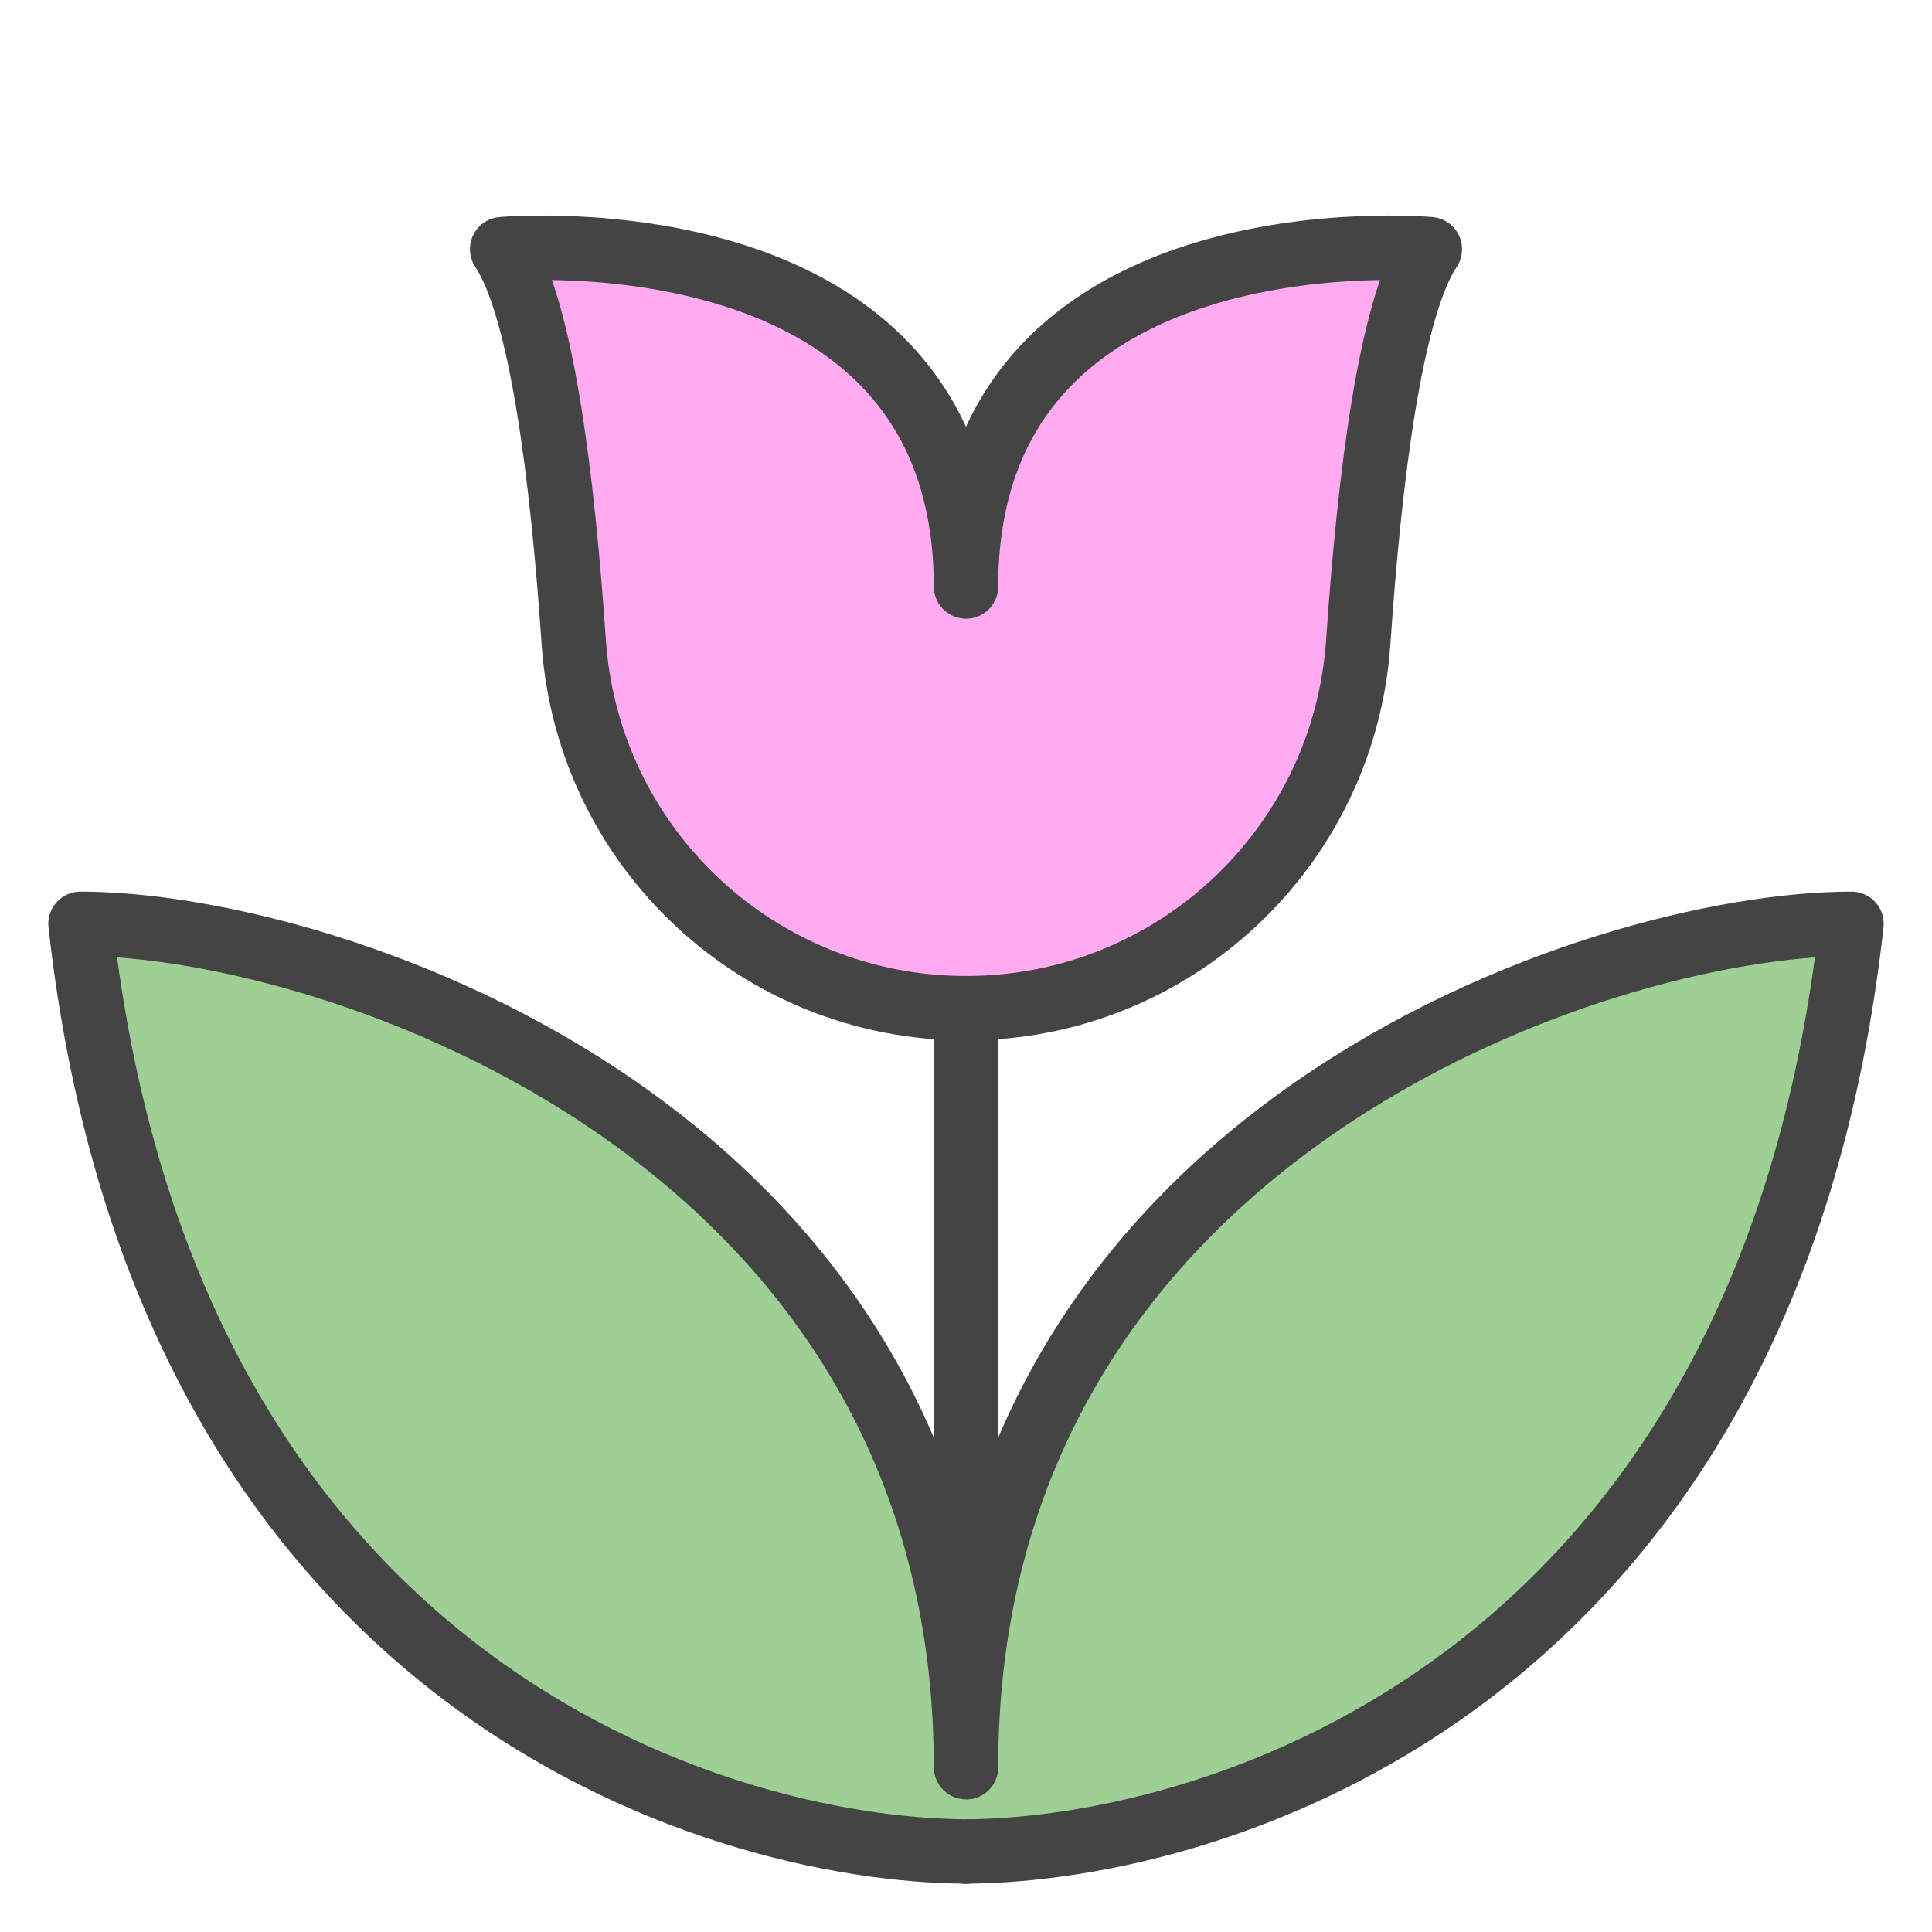 <svg width="180" height="180" viewBox="0 0 180 180" fill="none" xmlns="http://www.w3.org/2000/svg">
<path d="M89.971 54.643L90 172.5" stroke="#444444" stroke-width="6" stroke-miterlimit="10" stroke-linecap="round" stroke-linejoin="round"/>
<path d="M90 172.5C113.555 172.36 164.643 156.786 172.5 86.071C148.929 86.071 90 105.714 90 164.643" fill="#9ED096"/>
<path d="M90 172.5C113.555 172.36 164.643 156.786 172.5 86.071C148.929 86.071 90 105.714 90 164.643" stroke="#444444" stroke-width="6" stroke-miterlimit="10" stroke-linecap="round" stroke-linejoin="round"/>
<path d="M90 172.5C66.445 172.36 15.357 156.786 7.5 86.071C31.071 86.071 90 105.714 90 164.643" fill="#9ED096"/>
<path d="M90 172.5C66.445 172.36 15.357 156.786 7.5 86.071C31.071 86.071 90 105.714 90 164.643" stroke="#444444" stroke-width="6" stroke-miterlimit="10" stroke-linecap="round" stroke-linejoin="round"/>
<path d="M90 54.643C89.996 19.286 46.786 23.214 46.786 23.214C50.456 28.723 52.411 44.532 53.454 59.808C54.764 79.02 70.715 93.929 89.971 93.929H90.029C109.285 93.929 125.236 79.02 126.546 59.808C127.589 44.532 129.544 28.723 133.214 23.214C133.214 23.214 89.996 19.286 90 54.643Z" fill="#FFAAF1" stroke="#444444" stroke-width="6" stroke-miterlimit="10" stroke-linecap="round" stroke-linejoin="round"/>
</svg>
